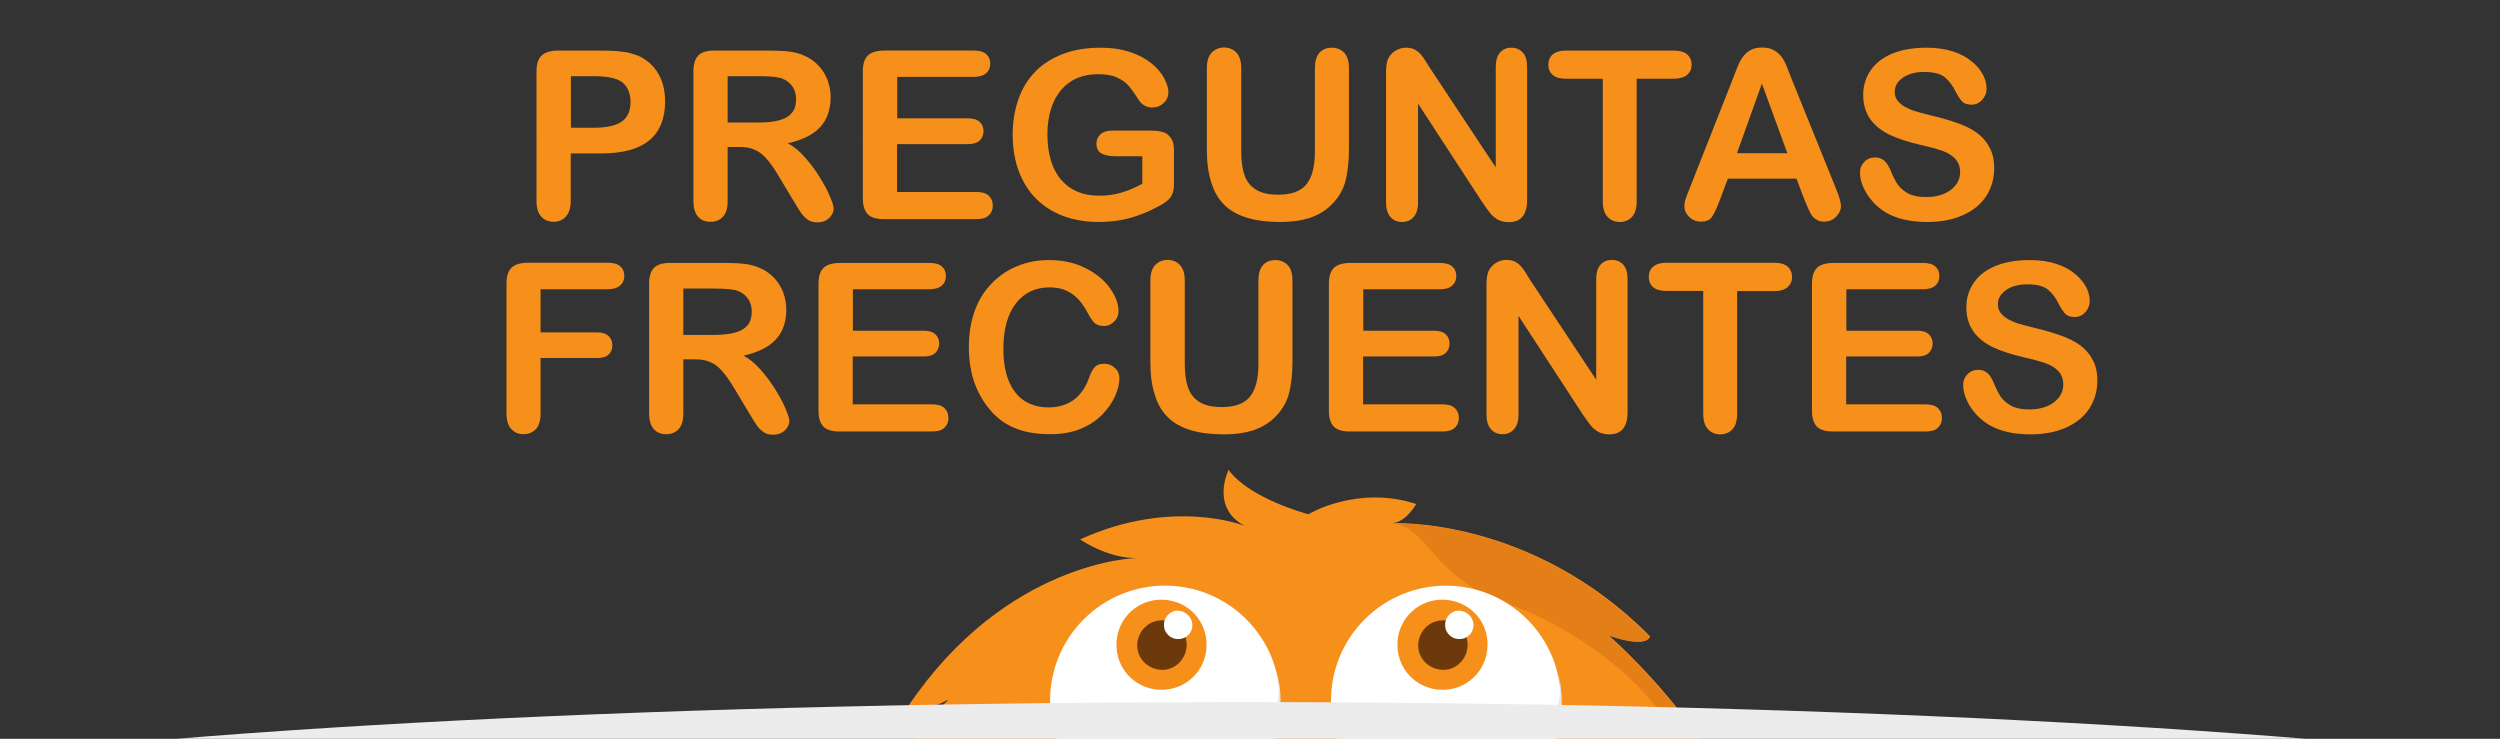 <?xml version="1.0" encoding="utf-8"?>
<!-- Generator: Adobe Illustrator 22.0.0, SVG Export Plug-In . SVG Version: 6.00 Build 0)  -->
<svg version="1.1" id="Layer_1" xmlns="http://www.w3.org/2000/svg" xmlns:xlink="http://www.w3.org/1999/xlink" x="0px" y="0px"
	 viewBox="0 0 1483.2 438.3" style="enable-background:new 0 0 1483.2 438.3;" xml:space="preserve">
<rect x="0" y="0" width="1483.2" height="438.3" fill="#333333" stroke="none"/>
<style type="text/css">
	.st0{fill:none;}
	.st1{fill:#60B7B9;}
	.st2{fill:#D27117;}
	.st3{fill:#C36515;}
	.st4{fill:#F6901B;}
	.st5{fill:#E47E17;}
	.st6{fill:#501627;}
	.st7{fill:#F56A82;}
	.st8{fill:#FFFFFF;}
	.st9{fill:#E7E7E7;}
	.st10{fill:#6B390B;}
	.st11{enable-background:new    ;}
	.st12{fill:#ECECEC;}
</style>
<g>
	<path class="st0" d="M893.1,679.1c0.1,0.1,0.1,0.2,0.2,0.3C893.2,679.3,893.2,679.2,893.1,679.1z"/>
	<path class="st1" d="M893.3,679.5c0.9,1.7,1.7,3.4,2.5,5.1C895,682.8,894.2,681.1,893.3,679.5z"/>
	<path class="st1" d="M893.1,679.1c-0.9-1.8-1.9-3.6-2.9-5.4l0,0C891.2,675.5,892.2,677.3,893.1,679.1z"/>
	<path class="st2" d="M554.8,586.6l-22.1-24.4c0,0-58.7,64-30.9,172.2c24.8,95.6,85.4,42.7,65.5-14.5
		C547.6,663.2,554.8,586.6,554.8,586.6z"/>
	<path class="st3" d="M567.4,720.4c-19.8-57.2-12.6-133.8-12.6-133.8l-33.5-8.4C510.2,614.8,546.4,688,551,708.9
		c4.6,20.6,10.7,41.9,2.3,59.1c-8.4,17.5-34.7,6.1-34.7,6.1C546.4,810.7,583.4,766.8,567.4,720.4z"/>
	<path class="st3" d="M985.8,586.6l22.1-24.4c0,0,58.7,64,30.9,172.2c-24.8,95.6-85.4,42.7-65.5-14.5
		C993,663.2,985.8,586.6,985.8,586.6z"/>
	<path class="st2" d="M973.2,720.4c-4.6,14.5-5,28.2-1.5,40c4.6,15.6,24,18.7,27.1,0c1.1-6.9,3.8-23.2,0.4-33.2
		C993.4,710.1,979.3,701.3,973.2,720.4z"/>
	<path class="st2" d="M686.3,767.6c0,0-11.1,138.3-30.9,147.5c-20.2,9.5-13,15.2,35.4,15.2s57.5-4.6,60.2-44.6
		c2.3-40-12.2-104.4-12.2-104.4L686.3,767.6z"/>
	<path class="st2" d="M882.9,915.5C862.7,905.9,852,768,852,768l-52.2,13.7c0,0-14.5,64.4-12.2,104.4s11.8,44.6,60.2,44.6
		C895.8,930.7,902.7,925,882.9,915.5z"/>
	<path class="st3" d="M740.8,875.8c-7.6,40.8-38.5,58.3-84.2,53c7.6,1.1,18.7,1.9,34.3,1.9c48.4,0,57.5-4.6,60.2-44.6
		c2.3-40-12.2-104.4-12.2-104.4L686.6,768c0,0,8.4,8.4,26.7,16.4C731.2,792.4,748.4,835.4,740.8,875.8z"/>
	<path class="st3" d="M853.2,849.2c3.4,39.6,30.5,83.1-23.6,81.2l0,0c5.3,0.4,11.1,0.4,17.5,0.4c48.4,0,55.3-5.7,35.4-15.2
		c-20.2-9.5-30.9-147.5-30.9-147.5l-52.2,13.7c0,0,14.5,5,26.3,5C837.9,786.3,849.7,809.5,853.2,849.2z"/>
	<path class="st4" d="M1009.4,476.5c8.8,11.4,21.7,18.3,21.7,18.3c-4.6-55.3-77-118.1-77-118.1c24.4,8.4,24.8,0.8,24.8,0.8
		c-70.5-71.3-152.8-67.1-152.8-67.1c8.4-0.8,14.1-11.4,14.1-11.4c-35.1-11.4-64,6.1-64,6.1s-34.7-9.1-47.3-26.3
		c0,0-11.1,22.1,9.5,33.2c0,0-42.3-17.1-97.6,8c0,0,15.6,11.1,33.2,11.1c0,0-77,1.5-135.3,88c0,0,11.8,3.4,24-4.2
		c-14.1,14.5-38.5,45.3-45,89.2c0,0,9.1-1.5,16-12.2c-8.4,21-22.9,72-2.7,140.6c0,0,6.1-0.4,7.6-30.1c0,0,16.8,112.8,80.4,161.2
		c0,0,7.6-14.1-1.5-35.4c0,0,41.5,38.9,46.1,64.8c0,0,9.1-16,2.7-32.8c0,0,35.1,25.2,107.8,25.2c73.2,0,115.1-29,115.1-29
		c-4.2,14.5,8.8,29,8.8,29c1.1-24,33.2-57.2,33.2-57.2c-12.2,11.1-1.5,34.3-1.5,34.3c22.9-19.4,38.9-57.5,46.1-77.4
		c-1.5,13.7,6.9,23.2,6.9,23.2c30.9-33.2,29-113.2,29-113.2c1.9,19.8,19.1,36.6,19.1,36.6C1045.2,556.1,1009.4,476.5,1009.4,476.5z"
		/>
	<path class="st5" d="M617.3,726.8c0,0,41.5,38.9,46.1,64.8c0,0,9.1-16,2.7-32.8c0,0,35.1,25.2,107.8,25.2c73.2,0,115.1-29,115.1-29
		c-4.2,14.5,8.8,29,8.8,29c1.1-24,33.2-57.2,33.2-57.2c-12.2,11.1-1.5,34.3-1.5,34.3c22.9-19.4,38.9-57.5,46.1-77.4
		c-1.5,13.7,6.9,23.2,6.9,23.2c30.9-33.2,29-113.2,29-113.2c1.9,19.8,19.1,36.6,19.1,36.6c14.1-74.3-21.7-153.6-21.7-153.6
		c8.8,11.4,21.7,18.3,21.7,18.3c-4.6-55.3-77-118.1-77-118.1c24.4,8.4,24.8,0.8,24.8,0.8c-70.5-71.3-152.8-67.1-152.8-67.1
		s8.4-0.8,18.7,10.7c10.3,11.8,22.9,27.8,48.4,36.2c25.5,8.4,89.2,40.8,107.5,93.7c0,0-15.2-4.6-22.1-13.7c0,0,56,112.8,14.5,218.3
		c0,0-10.3-10.7-8-25.5c0,0-43.4,125.4-193.2,137.9C671.4,777.9,617.3,726.8,617.3,726.8z"/>
	<g>
		<path class="st6" d="M779.2,607.2c51.8,0,56.8-32,93.4-16c36.6,16,27.4,120.8-77.4,127.7C690.5,725.7,644,630.4,684,598
			C726.7,563,736.6,607.2,779.2,607.2z"/>
		<path class="st7" d="M694.6,683.4c21.3,21.7,55.6,38.1,100.6,35.1c36.6-2.3,61.4-16.8,76.6-35.1c-0.4-0.4-16-21-89.9-21
			C708.4,662.4,694.6,683.4,694.6,683.4z"/>
		<path class="st8" d="M760.6,604.1c0.8,10.7,3.8,26.3,11.4,26.3c7.2,0,8.8-13,8.8-23.2c-0.4,0-1.1,0-1.5,0
			C772.4,607.2,766.3,606,760.6,604.1z"/>
		<path class="st8" d="M779.2,607.2L779.2,607.2c0,9.1,0.8,21.3,7.6,21.3c6.9,0,9.5-13,10.3-22.9
			C791.8,606.4,786.1,607.2,779.2,607.2z"/>
	</g>
	<g>
		
			<ellipse transform="matrix(0.707 -0.707 0.707 0.707 -91.396 610.548)" class="st8" cx="691.3" cy="415.6" rx="68.2" ry="68.2"/>
		<path class="st9" d="M759.6,411.5c-0.4-3.8-0.8-7.6-1.5-11.1c0,1.1,0.4,2.3,0.4,3c2.3,37.7-26.7,69.7-64.4,72
			c-33.9,1.9-63.3-21-70.5-53c3.8,36.2,35.1,63.3,71.6,61C732.9,481.6,761.9,449.2,759.6,411.5z"/>
		<path class="st4" d="M715.8,381c0.8,14.9-10.3,27.4-25.2,28.2c-14.9,0.8-27.4-10.3-28.2-25.2c-0.8-14.9,10.3-27.4,25.2-28.2
			C702.5,355.1,715,366.1,715.8,381z"/>
		<path class="st10" d="M704,381.8c0.4,8-5.7,15.2-13.7,15.6s-15.2-5.7-15.6-13.7s5.7-15.2,13.7-15.6
			C696.4,367.3,703.6,373.4,704,381.8z"/>
		<path class="st8" d="M707.4,370.3c0.4,4.6-3.4,8.8-8,8.8c-4.6,0.4-8.8-3.4-8.8-8c-0.4-4.6,3.4-8.8,8-8.8S707,365.8,707.4,370.3z"
			/>
		
			<ellipse transform="matrix(0.707 -0.707 0.707 0.707 -42.592 728.442)" class="st8" cx="858" cy="415.6" rx="68.2" ry="68.2"/>
		<path class="st9" d="M926.4,411.5c-0.4-3.8-0.8-7.6-1.5-11.1c0,1.1,0.4,2.3,0.4,3c2.3,37.7-26.7,69.7-64.4,72
			c-33.9,1.9-63.3-21-70.5-53c3.8,36.2,35.1,63.3,71.6,61C899.7,481.6,928.6,449.2,926.4,411.5z"/>
		<path class="st4" d="M882.5,381c0.8,14.9-10.3,27.4-25.2,28.2c-14.9,0.8-27.4-10.3-28.2-25.2c-0.8-14.9,10.3-27.4,25.2-28.2
			C869.2,355.1,881.8,366.1,882.5,381z"/>
		<path class="st10" d="M870.7,381.8c0.4,8-5.7,15.2-13.7,15.6s-15.2-5.7-15.6-13.7c-0.4-8,5.7-15.2,13.7-15.6
			C863.1,367.3,870.3,373.4,870.7,381.8z"/>
		<path class="st8" d="M874.2,370.3c0.4,4.6-3.4,8.8-8,8.8c-4.6,0.4-8.8-3.4-8.8-8c-0.4-4.6,3.4-8.8,8-8.8S873.8,365.8,874.2,370.3z
			"/>
	</g>
</g>
<g class="st11">
	<path class="st4" d="M357.2,91h-18.6v28.3c0,4-1,7.1-2.9,9.2c-1.9,2.1-4.3,3.1-7.2,3.1c-3,0-5.5-1-7.4-3.1
		c-1.9-2.1-2.8-5.1-2.8-9.1V42.4c0-4.5,1-7.6,3.1-9.5s5.3-2.9,9.8-2.9h26c7.7,0,13.6,0.6,17.7,1.8c4.1,1.1,7.6,3,10.6,5.7
		c3,2.6,5.2,5.9,6.8,9.7c1.5,3.8,2.3,8.1,2.3,12.9c0,10.2-3.1,17.9-9.4,23.2C378.9,88.4,369.6,91,357.2,91z M352.3,45.2h-13.6v30.6
		h13.6c4.8,0,8.8-0.5,12-1.5c3.2-1,5.7-2.6,7.3-4.9c1.7-2.3,2.5-5.3,2.5-8.9c0-4.4-1.3-8-3.9-10.8C367.3,46.7,361.3,45.2,352.3,45.2
		z"/>
	<path class="st4" d="M438.8,87.2h-7.1v32.1c0,4.2-0.9,7.3-2.8,9.3c-1.9,2-4.3,3-7.3,3c-3.2,0-5.7-1-7.5-3.1
		c-1.8-2.1-2.7-5.2-2.7-9.2V42.4c0-4.4,1-7.5,2.9-9.5c2-2,5.1-2.9,9.5-2.9h32.9c4.5,0,8.4,0.2,11.7,0.6c3.2,0.4,6.1,1.2,8.7,2.4
		c3.1,1.3,5.9,3.2,8.3,5.7c2.4,2.5,4.2,5.3,5.5,8.6c1.2,3.3,1.9,6.7,1.9,10.3c0,7.5-2.1,13.4-6.3,17.9c-4.2,4.5-10.6,7.6-19.1,9.5
		c3.6,1.9,7,4.7,10.3,8.5c3.3,3.7,6.2,7.7,8.8,11.9c2.6,4.2,4.6,8,6,11.4c1.4,3.4,2.1,5.7,2.1,7c0,1.3-0.4,2.6-1.3,3.9
		c-0.8,1.3-2,2.3-3.4,3.1c-1.5,0.8-3.1,1.1-5,1.1c-2.3,0-4.2-0.5-5.7-1.6c-1.5-1.1-2.9-2.4-4-4.1c-1.1-1.6-2.6-4-4.5-7.2l-8.1-13.5
		c-2.9-5-5.5-8.7-7.8-11.3c-2.3-2.6-4.6-4.4-7-5.3C445.3,87.7,442.3,87.2,438.8,87.2z M450.4,45.2h-18.7v27.5h18.1
		c4.9,0,9-0.4,12.3-1.3c3.3-0.8,5.9-2.3,7.6-4.3c1.8-2,2.6-4.8,2.6-8.4c0-2.8-0.7-5.2-2.1-7.3c-1.4-2.1-3.4-3.7-5.9-4.7
		C462,45.7,457.3,45.2,450.4,45.2z"/>
	<path class="st4" d="M577.9,45.6h-45.6v24.6h42c3.1,0,5.4,0.7,6.9,2.1c1.5,1.4,2.3,3.2,2.3,5.5c0,2.3-0.8,4.1-2.3,5.6
		c-1.5,1.4-3.8,2.1-7,2.1h-42v28.4h47.2c3.2,0,5.6,0.7,7.2,2.2c1.6,1.5,2.4,3.4,2.4,5.9c0,2.4-0.8,4.3-2.4,5.8
		c-1.6,1.5-4,2.2-7.2,2.2h-55.1c-4.4,0-7.6-1-9.5-2.9c-1.9-2-2.9-5.1-2.9-9.5V42.4c0-2.9,0.4-5.3,1.3-7.1c0.9-1.8,2.2-3.2,4.1-4
		c1.8-0.8,4.2-1.3,7.1-1.3h53.5c3.2,0,5.6,0.7,7.2,2.1s2.4,3.3,2.4,5.6c0,2.4-0.8,4.3-2.4,5.7S581.1,45.6,577.9,45.6z"/>
	<path class="st4" d="M696.5,89.3v19.2c0,2.5-0.2,4.6-0.8,6.1c-0.5,1.5-1.4,2.9-2.8,4.1c-1.3,1.2-3.1,2.4-5.2,3.5
		c-6,3.3-11.9,5.7-17.5,7.2s-11.7,2.3-18.3,2.3c-7.7,0-14.7-1.2-21-3.5c-6.3-2.4-11.7-5.8-16.2-10.3c-4.5-4.5-7.9-10-10.3-16.4
		c-2.4-6.4-3.6-13.6-3.6-21.5c0-7.8,1.2-14.9,3.5-21.4c2.3-6.5,5.7-11.9,10.2-16.4c4.5-4.5,10-7.9,16.4-10.3
		c6.5-2.4,13.8-3.6,22-3.6c6.7,0,12.7,0.9,17.9,2.7c5.2,1.8,9.4,4.1,12.6,6.8c3.2,2.7,5.7,5.6,7.3,8.7s2.5,5.8,2.5,8.1
		c0,2.5-0.9,4.7-2.8,6.5c-1.9,1.8-4.2,2.7-6.8,2.7c-1.5,0-2.9-0.3-4.2-1c-1.3-0.7-2.5-1.6-3.4-2.9c-2.5-3.9-4.6-6.9-6.3-8.9
		c-1.7-2-4.1-3.7-7-5c-2.9-1.4-6.7-2-11.2-2c-4.7,0-8.9,0.8-12.6,2.4c-3.7,1.6-6.8,4-9.4,7c-2.6,3.1-4.6,6.8-6,11.3
		c-1.4,4.5-2.1,9.4-2.1,14.8c0,11.7,2.7,20.8,8.1,27.1c5.4,6.3,12.9,9.5,22.5,9.5c4.7,0,9.1-0.6,13.2-1.8c4.1-1.2,8.3-3,12.5-5.3
		V92.7h-15.7c-3.8,0-6.6-0.6-8.6-1.7s-2.9-3.1-2.9-5.8c0-2.2,0.8-4.1,2.4-5.5c1.6-1.5,3.8-2.2,6.6-2.2h23c2.8,0,5.2,0.2,7.2,0.8
		c2,0.5,3.5,1.6,4.7,3.3C695.9,83.3,696.5,85.9,696.5,89.3z"/>
	<path class="st4" d="M716,88.6V40.5c0-4.1,0.9-7.2,2.8-9.2s4.3-3.1,7.3-3.1c3.1,0,5.6,1,7.5,3.1s2.8,5.1,2.8,9.2v49.2
		c0,5.6,0.6,10.3,1.9,14c1.2,3.8,3.5,6.7,6.7,8.7c3.2,2.1,7.6,3.1,13.4,3.1c7.9,0,13.5-2.1,16.8-6.3c3.3-4.2,4.9-10.6,4.9-19.1V40.5
		c0-4.1,0.9-7.2,2.7-9.2c1.8-2,4.3-3,7.3-3s5.5,1,7.4,3c1.9,2,2.8,5.1,2.8,9.2v48.1c0,7.8-0.8,14.3-2.3,19.6
		c-1.5,5.2-4.4,9.8-8.6,13.8c-3.6,3.4-7.9,5.8-12.7,7.4c-4.8,1.5-10.5,2.3-16.9,2.3c-7.7,0-14.3-0.8-19.9-2.5
		c-5.5-1.7-10.1-4.2-13.6-7.7c-3.5-3.5-6.1-7.9-7.7-13.4C716.8,102.7,716,96.2,716,88.6z"/>
	<path class="st4" d="M848.4,40.4l39,58.9V39.9c0-3.9,0.8-6.8,2.5-8.7c1.7-1.9,3.9-2.9,6.7-2.9c2.9,0,5.2,1,6.9,2.9
		c1.7,1.9,2.5,4.8,2.5,8.7v78.7c0,8.8-3.6,13.2-10.9,13.2c-1.8,0-3.5-0.3-4.9-0.8c-1.5-0.5-2.8-1.4-4.1-2.5c-1.3-1.1-2.5-2.5-3.5-4
		c-1.1-1.5-2.2-3.1-3.3-4.7l-38-58.3v58.6c0,3.8-0.9,6.7-2.7,8.7c-1.8,2-4,2.9-6.8,2.9c-2.9,0-5.2-1-6.9-3c-1.7-2-2.6-4.9-2.6-8.6
		V42.9c0-3.3,0.4-5.8,1.1-7.7c0.9-2,2.3-3.7,4.3-5c2-1.3,4.2-1.9,6.5-1.9c1.8,0,3.4,0.3,4.7,0.9c1.3,0.6,2.4,1.4,3.4,2.4
		c1,1,2,2.3,3,3.9C846.2,37,847.3,38.7,848.4,40.4z"/>
	<path class="st4" d="M993.1,46.7H971v72.7c0,4.2-0.9,7.3-2.8,9.3c-1.9,2-4.3,3-7.2,3c-3,0-5.4-1-7.3-3.1c-1.9-2-2.8-5.1-2.8-9.3
		V46.7h-22.1c-3.5,0-6-0.8-7.7-2.3c-1.7-1.5-2.5-3.5-2.5-6c0-2.6,0.9-4.6,2.6-6.1c1.8-1.5,4.3-2.3,7.6-2.3h64.4
		c3.5,0,6.1,0.8,7.8,2.3c1.7,1.5,2.6,3.6,2.6,6.1c0,2.5-0.9,4.5-2.6,6C999.1,45.9,996.5,46.7,993.1,46.7z"/>
	<path class="st4" d="M1070.6,118.6l-4.8-12.6h-40.7l-4.8,12.8c-1.9,5-3.5,8.4-4.8,10.1c-1.3,1.8-3.5,2.6-6.5,2.6
		c-2.5,0-4.8-0.9-6.8-2.8c-2-1.9-2.9-4-2.9-6.3c0-1.4,0.2-2.8,0.7-4.2c0.5-1.5,1.2-3.5,2.3-6.1l25.6-64.9c0.7-1.9,1.6-4.1,2.6-6.7
		c1-2.6,2.1-4.8,3.3-6.5c1.2-1.7,2.7-3.1,4.6-4.2c1.9-1.1,4.2-1.6,7-1.6c2.8,0,5.2,0.5,7.1,1.6c1.9,1.1,3.4,2.4,4.6,4.1
		c1.2,1.7,2.1,3.5,2.9,5.4c0.8,1.9,1.8,4.5,3,7.7l26.1,64.5c2,4.9,3.1,8.5,3.1,10.7c0,2.3-1,4.4-2.9,6.4c-1.9,1.9-4.3,2.9-7,2.9
		c-1.6,0-3-0.3-4.1-0.9c-1.1-0.6-2.1-1.3-2.9-2.3c-0.8-1-1.6-2.5-2.5-4.5C1072,122,1071.3,120.2,1070.6,118.6z M1030.5,90.9h29.9
		l-15.1-41.3L1030.5,90.9z"/>
	<path class="st4" d="M1183.1,100c0,6-1.6,11.5-4.7,16.3c-3.1,4.8-7.7,8.6-13.7,11.3s-13.1,4.1-21.4,4.1c-9.9,0-18-1.9-24.4-5.6
		c-4.5-2.7-8.2-6.3-11.1-10.7c-2.8-4.5-4.3-8.8-4.3-13.1c0-2.5,0.9-4.6,2.6-6.3c1.7-1.8,3.9-2.6,6.5-2.6c2.1,0,3.9,0.7,5.4,2
		c1.5,1.4,2.7,3.4,3.8,6.1c1.3,3.2,2.6,5.8,4.1,8c1.5,2.1,3.6,3.9,6.2,5.3c2.7,1.4,6.2,2.1,10.6,2.1c6,0,10.9-1.4,14.6-4.2
		s5.6-6.3,5.6-10.5c0-3.3-1-6-3-8.1c-2-2.1-4.6-3.6-7.8-4.7c-3.2-1.1-7.5-2.3-12.9-3.5c-7.2-1.7-13.2-3.6-18-5.9
		c-4.8-2.3-8.7-5.3-11.5-9.2c-2.8-3.9-4.3-8.7-4.3-14.5c0-5.5,1.5-10.4,4.5-14.7c3-4.3,7.3-7.6,13-9.9c5.7-2.3,12.4-3.4,20.1-3.4
		c6.1,0,11.4,0.8,15.9,2.3c4.5,1.5,8.2,3.5,11.2,6.1c3,2.5,5.1,5.2,6.5,7.9c1.4,2.8,2,5.5,2,8.1c0,2.4-0.9,4.6-2.6,6.5
		c-1.7,1.9-3.8,2.9-6.4,2.9c-2.3,0-4.1-0.6-5.3-1.7c-1.2-1.2-2.5-3.1-3.9-5.7c-1.8-3.8-4-6.7-6.5-8.8c-2.5-2.1-6.6-3.2-12.3-3.2
		c-5.2,0-9.4,1.1-12.7,3.4c-3.2,2.3-4.8,5.1-4.8,8.3c0,2,0.5,3.7,1.6,5.2c1.1,1.5,2.6,2.7,4.5,3.8c1.9,1,3.8,1.9,5.8,2.5
		c2,0.6,5.2,1.5,9.7,2.6c5.6,1.3,10.7,2.8,15.3,4.4c4.6,1.6,8.5,3.5,11.7,5.8s5.7,5.1,7.5,8.6C1182.2,90.6,1183.1,94.9,1183.1,100z"
		/>
</g>
<g class="st11">
	<path class="st4" d="M360.6,171.6h-39.9v25.6h33.4c3.1,0,5.4,0.7,6.9,2.1c1.5,1.4,2.3,3.2,2.3,5.6s-0.8,4.2-2.3,5.5
		c-1.5,1.4-3.8,2-6.9,2h-33.4v32.9c0,4.2-0.9,7.3-2.8,9.3c-1.9,2-4.3,3-7.3,3c-3,0-5.4-1-7.3-3.1c-1.9-2-2.8-5.1-2.8-9.3v-76.9
		c0-2.9,0.4-5.3,1.3-7.1c0.9-1.8,2.2-3.2,4.1-4c1.8-0.8,4.2-1.3,7.1-1.3h47.8c3.2,0,5.6,0.7,7.2,2.1c1.6,1.4,2.4,3.3,2.4,5.6
		c0,2.4-0.8,4.3-2.4,5.7C366.2,170.9,363.8,171.6,360.6,171.6z"/>
	<path class="st4" d="M412.5,213.2h-7.1v32.1c0,4.2-0.9,7.3-2.8,9.3c-1.9,2-4.3,3-7.3,3c-3.2,0-5.7-1-7.5-3.1
		c-1.8-2.1-2.7-5.2-2.7-9.2v-76.9c0-4.4,1-7.5,2.9-9.5c2-2,5.1-2.9,9.5-2.9h32.9c4.5,0,8.4,0.2,11.7,0.6c3.2,0.4,6.1,1.2,8.7,2.4
		c3.1,1.3,5.9,3.2,8.3,5.7c2.4,2.5,4.2,5.3,5.5,8.6c1.2,3.3,1.9,6.7,1.9,10.3c0,7.5-2.1,13.4-6.3,17.9c-4.2,4.5-10.6,7.6-19.1,9.5
		c3.6,1.9,7,4.7,10.3,8.5c3.3,3.7,6.2,7.7,8.8,11.9c2.6,4.2,4.6,8,6,11.4c1.4,3.4,2.1,5.7,2.1,7c0,1.3-0.4,2.6-1.3,3.9
		c-0.8,1.3-2,2.3-3.4,3.1c-1.5,0.8-3.1,1.1-5,1.1c-2.3,0-4.2-0.5-5.7-1.6c-1.5-1.1-2.9-2.4-4-4.1c-1.1-1.6-2.6-4-4.5-7.2l-8.1-13.5
		c-2.9-5-5.5-8.7-7.8-11.3c-2.3-2.6-4.6-4.4-7-5.3C419,213.7,416,213.2,412.5,213.2z M424.1,171.2h-18.7v27.5h18.1
		c4.9,0,9-0.4,12.3-1.3c3.3-0.8,5.9-2.3,7.6-4.3c1.8-2,2.6-4.8,2.6-8.4c0-2.8-0.7-5.2-2.1-7.3c-1.4-2.1-3.4-3.7-5.9-4.7
		C435.7,171.7,431,171.2,424.1,171.2z"/>
	<path class="st4" d="M551.6,171.6H506v24.6h42c3.1,0,5.4,0.7,6.9,2.1c1.5,1.4,2.3,3.2,2.3,5.5c0,2.3-0.8,4.1-2.3,5.6
		c-1.5,1.4-3.8,2.1-7,2.1h-42v28.4h47.2c3.2,0,5.6,0.7,7.2,2.2c1.6,1.5,2.4,3.4,2.4,5.9c0,2.4-0.8,4.3-2.4,5.8
		c-1.6,1.5-4,2.2-7.2,2.2h-55.1c-4.4,0-7.6-1-9.5-2.9c-1.9-2-2.9-5.1-2.9-9.5v-75.2c0-2.9,0.4-5.3,1.3-7.1c0.9-1.8,2.2-3.2,4.1-4
		c1.8-0.8,4.2-1.3,7.1-1.3h53.5c3.2,0,5.6,0.7,7.2,2.1s2.4,3.3,2.4,5.6c0,2.4-0.8,4.3-2.4,5.7S554.8,171.6,551.6,171.6z"/>
	<path class="st4" d="M664.1,224.4c0,3.2-0.8,6.6-2.4,10.3c-1.6,3.7-4,7.3-7.4,10.9c-3.4,3.6-7.7,6.5-12.9,8.7
		c-5.2,2.2-11.3,3.3-18.3,3.3c-5.3,0-10.1-0.5-14.4-1.5c-4.3-1-8.2-2.6-11.8-4.7c-3.5-2.1-6.8-4.9-9.7-8.4
		c-2.6-3.1-4.9-6.7-6.8-10.5c-1.9-3.9-3.3-8-4.2-12.4c-0.9-4.4-1.4-9.1-1.4-14.1c0-8,1.2-15.3,3.5-21.6c2.3-6.4,5.7-11.8,10.1-16.3
		c4.4-4.5,9.5-8,15.3-10.3c5.9-2.4,12.1-3.5,18.8-3.5c8.1,0,15.3,1.6,21.6,4.8c6.3,3.2,11.2,7.2,14.5,12c3.4,4.8,5,9.2,5,13.5
		c0,2.3-0.8,4.4-2.5,6.1s-3.6,2.7-5.9,2.7c-2.6,0-4.5-0.6-5.8-1.8c-1.3-1.2-2.7-3.3-4.3-6.3c-2.6-5-5.7-8.7-9.3-11.1
		c-3.6-2.5-8-3.7-13.2-3.7c-8.3,0-15,3.2-19.9,9.5s-7.4,15.3-7.4,26.9c0,7.8,1.1,14.2,3.3,19.4c2.2,5.2,5.3,9,9.3,11.6
		c4,2.5,8.7,3.8,14.1,3.8c5.8,0,10.7-1.4,14.8-4.3c4-2.9,7.1-7.1,9.1-12.7c0.9-2.6,1.9-4.8,3.2-6.4c1.3-1.7,3.3-2.5,6.1-2.5
		c2.4,0,4.5,0.8,6.2,2.5C663.2,219.8,664.1,221.9,664.1,224.4z"/>
	<path class="st4" d="M682.5,214.6v-48.1c0-4.1,0.9-7.2,2.8-9.2s4.3-3.1,7.3-3.1c3.1,0,5.6,1,7.5,3.1s2.8,5.1,2.8,9.2v49.2
		c0,5.6,0.6,10.3,1.9,14c1.2,3.8,3.5,6.7,6.7,8.7c3.2,2.1,7.6,3.1,13.4,3.1c7.9,0,13.5-2.1,16.8-6.3c3.3-4.2,4.9-10.6,4.9-19.1
		v-49.6c0-4.1,0.9-7.2,2.7-9.2c1.8-2,4.3-3,7.3-3s5.5,1,7.4,3c1.9,2,2.8,5.1,2.8,9.2v48.1c0,7.8-0.8,14.3-2.3,19.6
		c-1.5,5.2-4.4,9.8-8.6,13.8c-3.6,3.4-7.9,5.8-12.7,7.4c-4.8,1.5-10.5,2.3-16.9,2.3c-7.7,0-14.3-0.8-19.9-2.5
		c-5.5-1.7-10.1-4.2-13.6-7.7c-3.5-3.5-6.1-7.9-7.7-13.4C683.3,228.7,682.5,222.2,682.5,214.6z"/>
	<path class="st4" d="M854.4,171.6h-45.6v24.6h42c3.1,0,5.4,0.7,6.9,2.1c1.5,1.4,2.3,3.2,2.3,5.5c0,2.3-0.8,4.1-2.3,5.6
		s-3.8,2.1-7,2.1h-42v28.4h47.2c3.2,0,5.6,0.7,7.2,2.2c1.6,1.5,2.4,3.4,2.4,5.9c0,2.4-0.8,4.3-2.4,5.8c-1.6,1.5-4,2.2-7.2,2.2h-55.1
		c-4.4,0-7.6-1-9.5-2.9c-1.9-2-2.9-5.1-2.9-9.5v-75.2c0-2.9,0.4-5.3,1.3-7.1c0.9-1.8,2.2-3.2,4.1-4c1.8-0.8,4.2-1.3,7.1-1.3h53.5
		c3.2,0,5.6,0.7,7.2,2.1c1.6,1.4,2.4,3.3,2.4,5.6c0,2.4-0.8,4.3-2.4,5.7C860,170.9,857.6,171.6,854.4,171.6z"/>
	<path class="st4" d="M908,166.4l39,58.9v-59.5c0-3.9,0.8-6.8,2.5-8.7c1.7-1.9,3.9-2.9,6.7-2.9c2.9,0,5.2,1,6.9,2.9
		c1.7,1.9,2.5,4.8,2.5,8.7v78.7c0,8.8-3.6,13.2-10.9,13.2c-1.8,0-3.5-0.3-4.9-0.8c-1.5-0.5-2.8-1.4-4.1-2.5c-1.3-1.1-2.5-2.5-3.5-4
		c-1.1-1.5-2.2-3.1-3.3-4.7l-38-58.3v58.6c0,3.8-0.9,6.7-2.7,8.7c-1.8,2-4,2.9-6.8,2.9c-2.9,0-5.2-1-6.9-3c-1.7-2-2.6-4.9-2.6-8.6
		v-77.2c0-3.3,0.4-5.8,1.1-7.7c0.9-2,2.3-3.7,4.3-5c2-1.3,4.2-1.9,6.5-1.9c1.8,0,3.4,0.3,4.7,0.9c1.3,0.6,2.4,1.4,3.4,2.4
		c1,1,2,2.3,3,3.9C905.9,163,907,164.7,908,166.4z"/>
	<path class="st4" d="M1052.7,172.7h-22.1v72.7c0,4.2-0.9,7.3-2.8,9.3c-1.9,2-4.3,3-7.2,3c-3,0-5.4-1-7.3-3.1
		c-1.9-2-2.8-5.1-2.8-9.3v-72.7h-22.1c-3.5,0-6-0.8-7.7-2.3c-1.7-1.5-2.5-3.5-2.5-6c0-2.6,0.9-4.6,2.6-6.1c1.8-1.5,4.3-2.3,7.6-2.3
		h64.4c3.5,0,6.1,0.8,7.8,2.3c1.7,1.5,2.6,3.6,2.6,6.1c0,2.5-0.9,4.5-2.6,6C1058.8,171.9,1056.2,172.7,1052.7,172.7z"/>
	<path class="st4" d="M1141,171.6h-45.6v24.6h42c3.1,0,5.4,0.7,6.9,2.1c1.5,1.4,2.3,3.2,2.3,5.5c0,2.3-0.8,4.1-2.3,5.6
		s-3.8,2.1-7,2.1h-42v28.4h47.2c3.2,0,5.6,0.7,7.2,2.2c1.6,1.5,2.4,3.4,2.4,5.9c0,2.4-0.8,4.3-2.4,5.8c-1.6,1.5-4,2.2-7.2,2.2h-55.1
		c-4.4,0-7.6-1-9.5-2.9c-1.9-2-2.9-5.1-2.9-9.5v-75.2c0-2.9,0.4-5.3,1.3-7.1c0.9-1.8,2.2-3.2,4.1-4c1.8-0.8,4.2-1.3,7.1-1.3h53.5
		c3.2,0,5.6,0.7,7.2,2.1c1.6,1.4,2.4,3.3,2.4,5.6c0,2.4-0.8,4.3-2.4,5.7C1146.6,170.9,1144.2,171.6,1141,171.6z"/>
	<path class="st4" d="M1244.3,226c0,6-1.6,11.5-4.7,16.3c-3.1,4.8-7.7,8.6-13.7,11.3s-13.1,4.1-21.4,4.1c-9.9,0-18-1.9-24.4-5.6
		c-4.5-2.7-8.2-6.3-11.1-10.7c-2.8-4.5-4.3-8.8-4.3-13.1c0-2.5,0.9-4.6,2.6-6.3c1.7-1.8,3.9-2.6,6.5-2.6c2.1,0,3.9,0.7,5.4,2
		c1.5,1.4,2.7,3.4,3.8,6.1c1.3,3.2,2.6,5.8,4.1,8c1.5,2.1,3.6,3.9,6.2,5.3c2.7,1.4,6.2,2.1,10.6,2.1c6,0,10.9-1.4,14.6-4.2
		s5.6-6.3,5.6-10.5c0-3.3-1-6-3-8.1c-2-2.1-4.6-3.6-7.8-4.7c-3.2-1.1-7.5-2.3-12.9-3.5c-7.2-1.7-13.2-3.6-18-5.9
		c-4.8-2.3-8.7-5.3-11.5-9.2c-2.8-3.9-4.3-8.7-4.3-14.5c0-5.5,1.5-10.4,4.5-14.7c3-4.3,7.3-7.6,13-9.9c5.7-2.3,12.4-3.4,20.1-3.4
		c6.1,0,11.4,0.8,15.9,2.3c4.5,1.5,8.2,3.5,11.2,6.1c3,2.5,5.1,5.2,6.5,7.9c1.4,2.8,2,5.5,2,8.1c0,2.4-0.9,4.6-2.6,6.5
		c-1.7,1.9-3.8,2.9-6.4,2.9c-2.3,0-4.1-0.6-5.3-1.7c-1.2-1.2-2.5-3.1-3.9-5.7c-1.8-3.8-4-6.7-6.5-8.8c-2.5-2.1-6.6-3.2-12.3-3.2
		c-5.2,0-9.4,1.1-12.7,3.4c-3.2,2.3-4.8,5.1-4.8,8.3c0,2,0.5,3.7,1.6,5.2c1.1,1.5,2.6,2.7,4.5,3.8c1.9,1,3.8,1.9,5.8,2.5
		c2,0.6,5.2,1.5,9.7,2.6c5.6,1.3,10.7,2.8,15.3,4.4c4.6,1.6,8.5,3.5,11.7,5.8s5.7,5.1,7.5,8.6C1243.4,216.6,1244.3,220.9,1244.3,226
		z"/>
</g>
<ellipse class="st12" cx="736.3" cy="498.1" rx="928.1" ry="81.6"/>
</svg>
